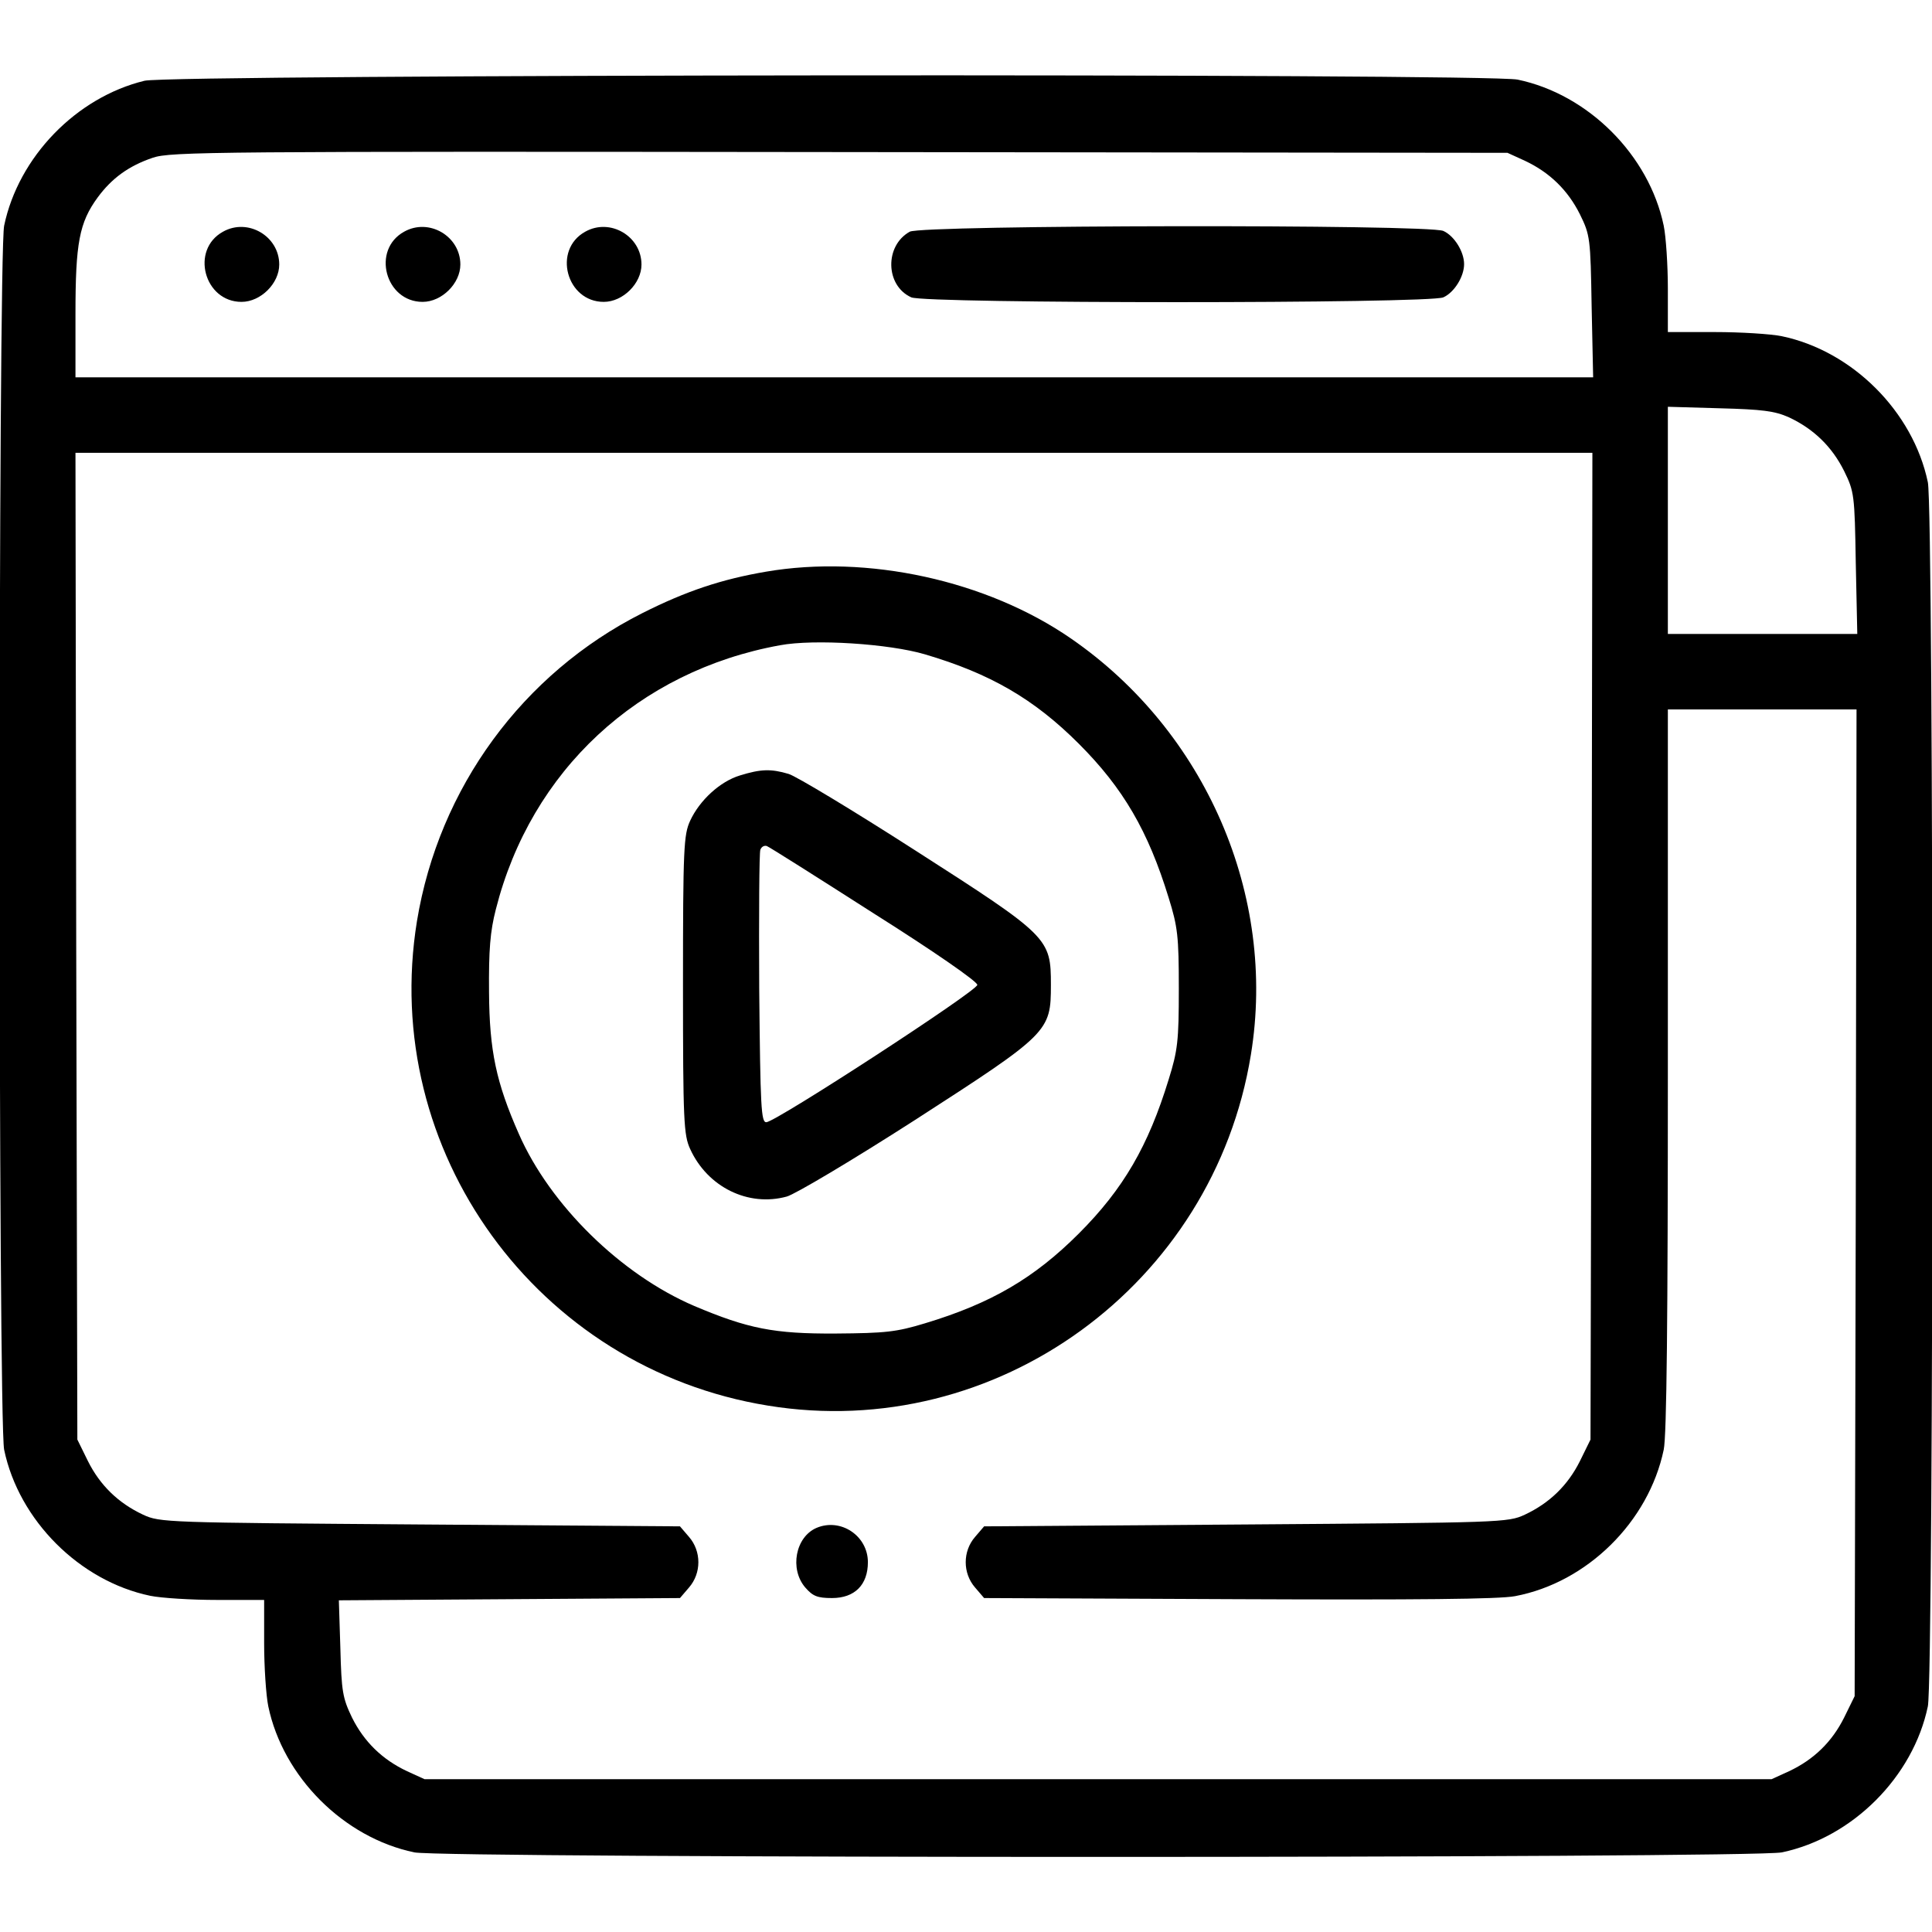 <?xml version="1.0" standalone="no"?>
<!DOCTYPE svg PUBLIC "-//W3C//DTD SVG 20010904//EN"
 "http://www.w3.org/TR/2001/REC-SVG-20010904/DTD/svg10.dtd">
<svg version="1.0" xmlns="http://www.w3.org/2000/svg"
 width="120px" height="120px" viewBox="0 0 512 512"
 preserveAspectRatio="xMidYMid meet">

<g transform="translate(0,512) scale(0.1,-0.1)"
fill="#000000" stroke="none">
<path d="M383 4906 c-181 -44 -334 -202 -372 -384 -16 -75 -16 -3169 0 -3244
39 -187 200 -348 387 -387 29 -6 109 -11 177 -11 l125 0 0 -115 c0 -62 5 -138
11 -167 39 -187 200 -348 387 -387 75 -16 3549 -16 3624 0 187 39 348 200 387
387 16 75 16 3169 0 3244 -39 187 -200 348 -387 387 -29 6 -109 11 -177 11
l-125 0 0 115 c0 62 -5 138 -11 167 -39 187 -200 348 -387 387 -81 17 -3568
14 -3639 -3z m3658 -212 c66 -31 114 -78 146 -142 27 -55 28 -63 31 -244 l4
-188 -2011 0 -2011 0 0 168 c0 188 10 242 59 309 37 50 81 83 146 105 47 16
160 17 1820 15 l1770 -2 46 -21z m700 -680 c66 -31 114 -78 146 -142 27 -55
28 -63 31 -244 l4 -188 -251 0 -251 0 0 301 0 301 138 -4 c112 -3 145 -7 183
-24z m-523 -1401 l-3 -1308 -28 -57 c-32 -64 -80 -111 -146 -142 -45 -21 -61
-21 -739 -26 l-694 -5 -24 -28 c-33 -38 -33 -96 0 -134 l24 -28 674 -3 c472
-2 691 0 733 8 191 36 354 197 394 388 8 37 11 349 11 1007 l0 955 250 0 250
0 -2 -1307 -3 -1308 -28 -57 c-32 -64 -80 -111 -146 -142 l-46 -21 -1785 0
-1785 0 -46 21 c-66 31 -114 78 -146 142 -25 52 -28 69 -31 184 l-4 127 452 3
452 3 24 28 c33 38 33 96 0 134 l-24 28 -689 5 c-673 5 -689 5 -734 26 -66 31
-114 78 -146 142 l-28 57 -3 1308 -2 1307 2010 0 2010 0 -2 -1307z"/>
<path d="M591 4506 c-87 -48 -50 -186 49 -186 51 0 100 49 100 99 0 75 -83
124 -149 87z"/>
<path d="M1071 4506 c-87 -48 -50 -186 49 -186 51 0 100 49 100 99 0 75 -83
124 -149 87z"/>
<path d="M1551 4506 c-87 -48 -50 -186 49 -186 51 0 100 49 100 99 0 75 -83
124 -149 87z"/>
<path d="M2411 4506 c-67 -37 -65 -143 4 -174 37 -17 1373 -17 1410 0 29 13
55 55 55 88 0 33 -26 75 -55 88 -40 18 -1381 16 -1414 -2z"/>
<path d="M2030 3605 c-117 -20 -211 -51 -328 -110 -317 -160 -539 -463 -597
-816 -99 -609 318 -1185 930 -1284 605 -99 1181 320 1280 930 69 422 -120 857
-477 1103 -223 154 -539 223 -808 177z m421 -219 c173 -51 289 -118 408 -237
118 -118 184 -232 238 -408 24 -77 27 -102 27 -241 0 -139 -3 -164 -27 -241
-54 -176 -120 -290 -238 -408 -118 -118 -232 -185 -408 -238 -76 -23 -104 -26
-236 -27 -164 -1 -233 13 -375 73 -194 83 -382 267 -465 456 -60 136 -78 220
-79 375 -1 112 3 162 18 220 93 368 378 632 753 700 91 17 289 4 384 -24z"/>
<path d="M1961 3065 c-53 -16 -107 -66 -132 -120 -17 -37 -19 -71 -19 -435 0
-362 2 -398 19 -435 46 -101 154 -154 256 -126 22 6 175 97 340 203 355 229
360 234 360 358 0 124 -5 129 -359 356 -165 106 -316 197 -336 203 -47 14 -74
13 -129 -4z m355 -366 c157 -99 274 -180 274 -189 0 -16 -532 -362 -559 -364
-14 -1 -16 39 -19 354 -1 195 0 361 3 368 3 8 10 12 17 10 6 -2 134 -83 284
-179z"/>
<path d="M2164 1071 c-56 -24 -72 -109 -30 -158 20 -23 32 -28 71 -28 60 0 95
35 95 95 0 70 -72 118 -136 91z"/>
</g>
</svg>
